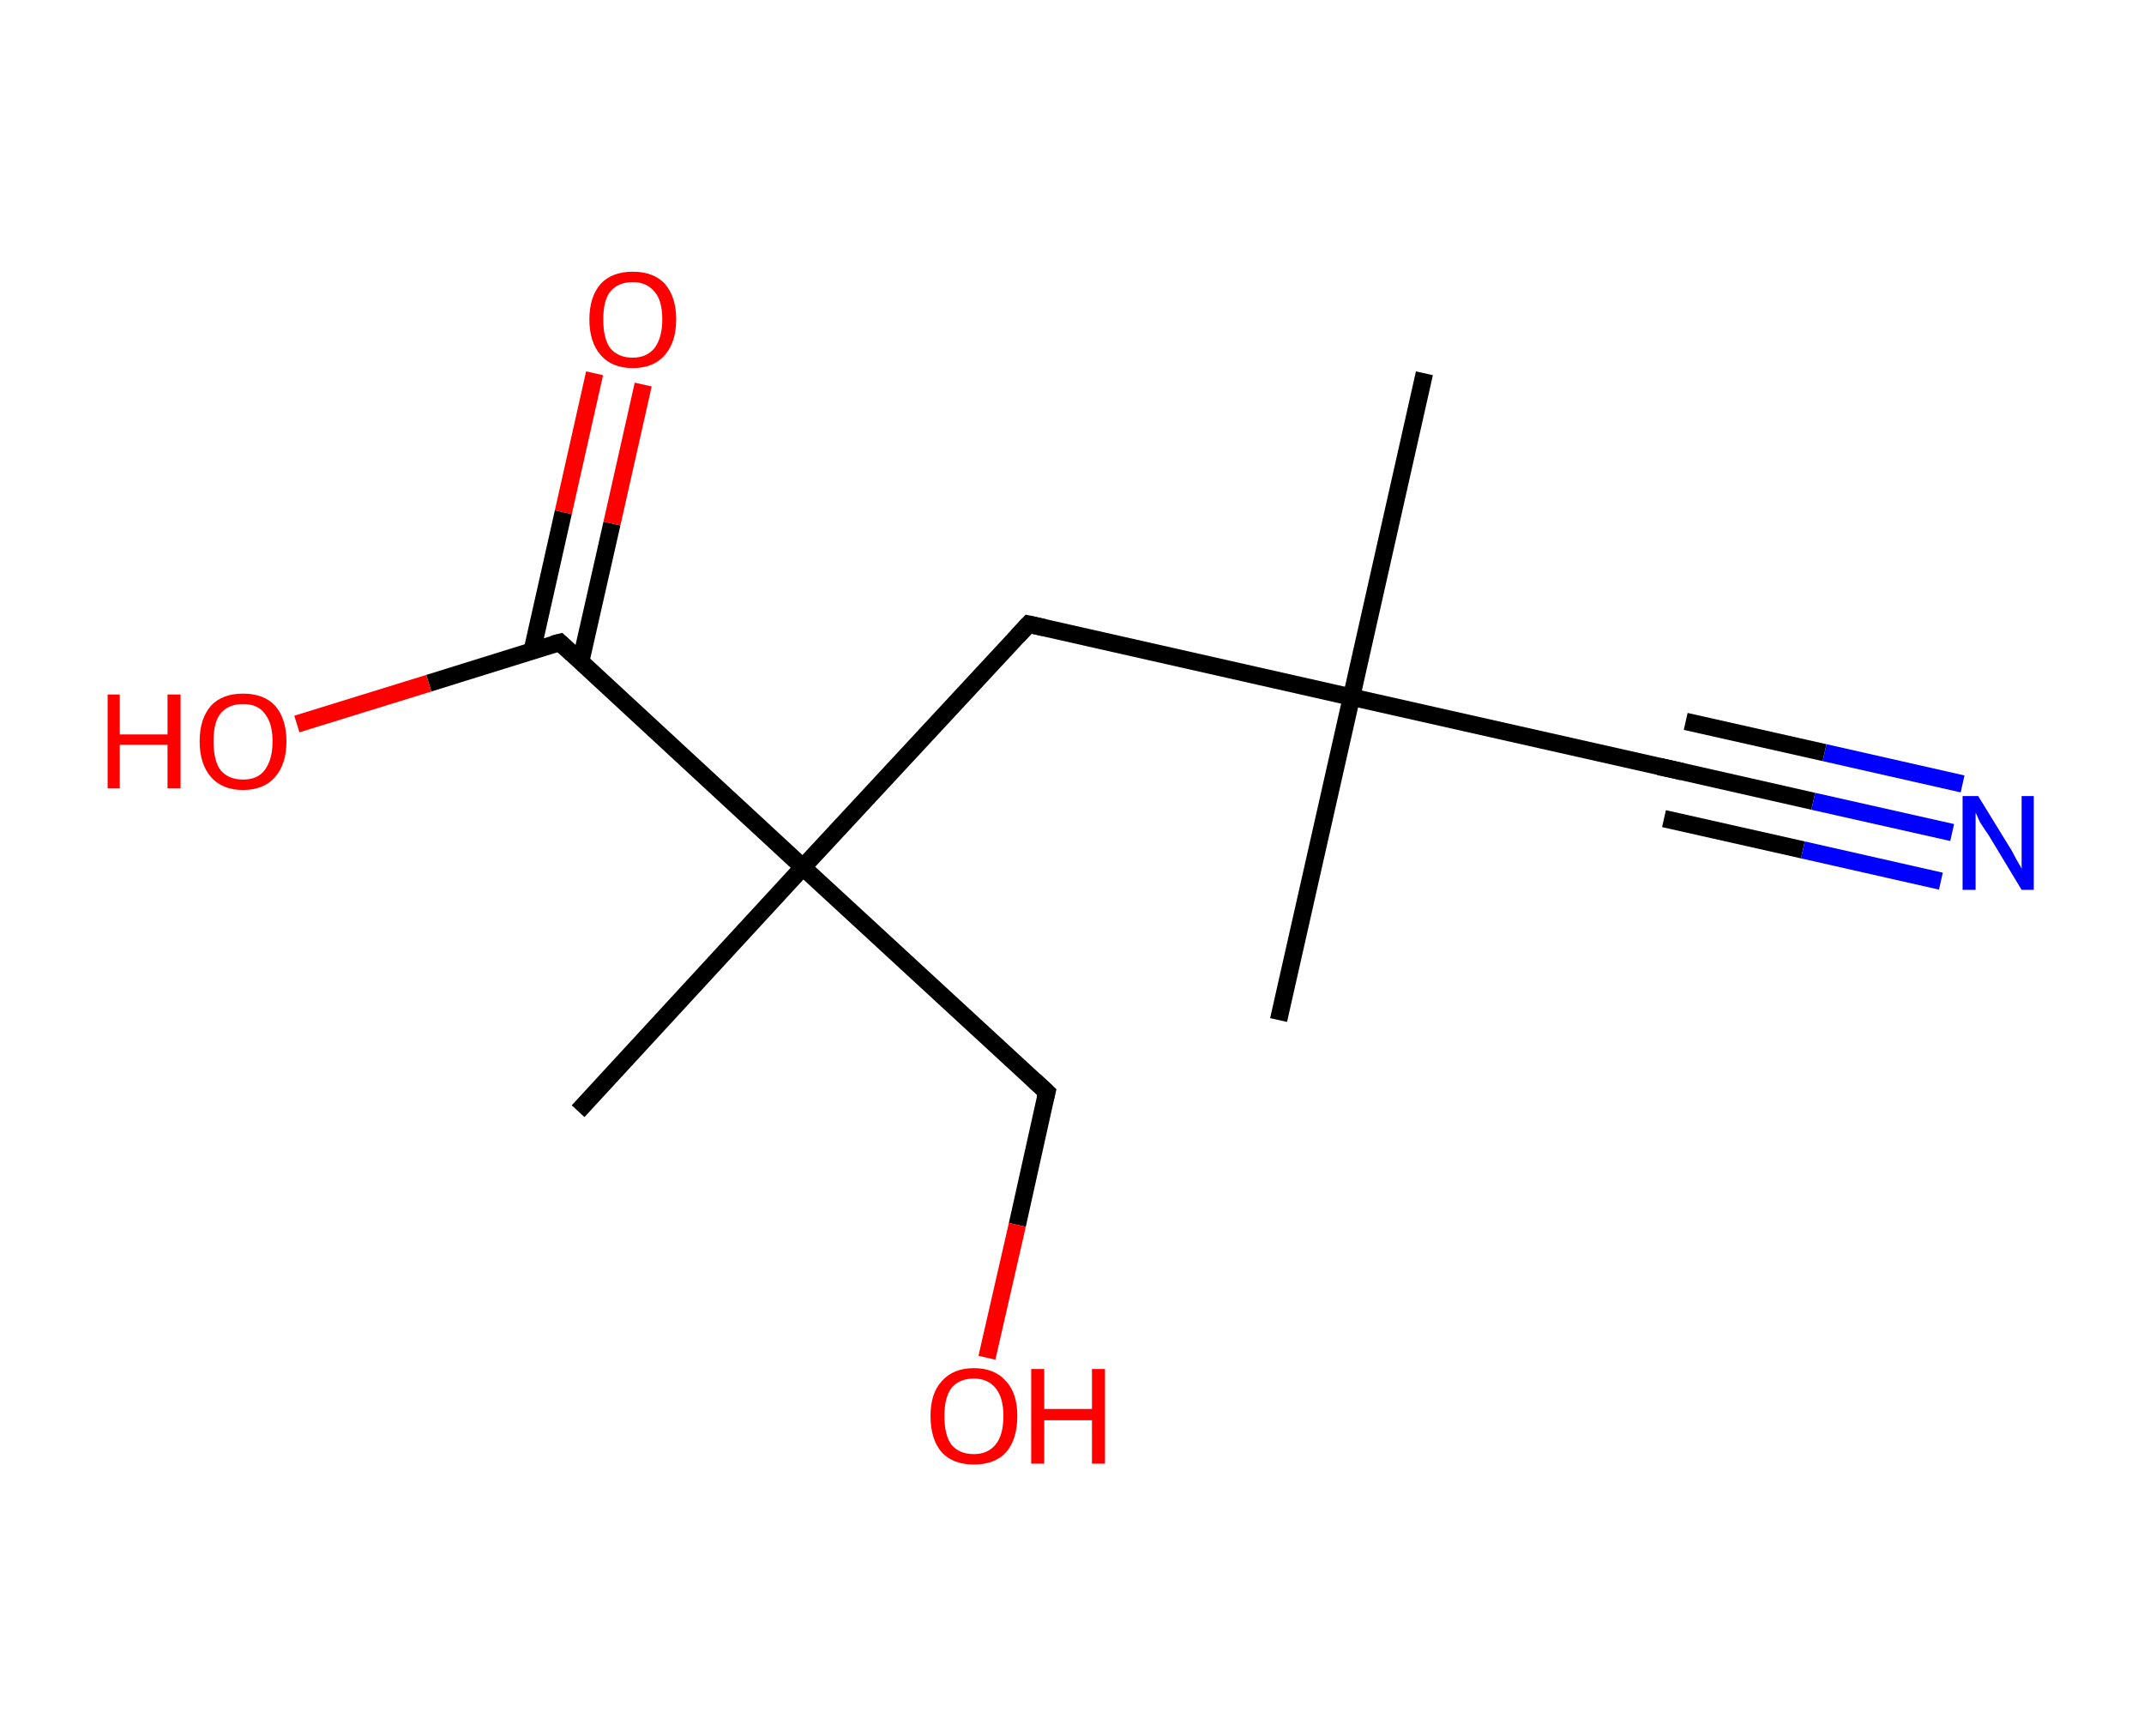 <?xml version='1.0' encoding='ASCII' standalone='yes'?>
<svg xmlns="http://www.w3.org/2000/svg" xmlns:rdkit="http://www.rdkit.org/xml" xmlns:xlink="http://www.w3.org/1999/xlink" version="1.1" baseProfile="full" xml:space="preserve" width="247px" height="200px" viewBox="0 0 247 200">
<!-- END OF HEADER -->
<rect style="opacity:1.0;fill:#FFFFFF;stroke:none" width="247.0" height="200.0" x="0.0" y="0.0"> </rect>
<path class="bond-0 atom-0 atom-1" d="M 164.1,43.0 L 155.7,80.3" style="fill:none;fill-rule:evenodd;stroke:#000000;stroke-width:2.0px;stroke-linecap:butt;stroke-linejoin:miter;stroke-opacity:1"/>
<path class="bond-1 atom-1 atom-2" d="M 155.7,80.3 L 147.3,117.5" style="fill:none;fill-rule:evenodd;stroke:#000000;stroke-width:2.0px;stroke-linecap:butt;stroke-linejoin:miter;stroke-opacity:1"/>
<path class="bond-2 atom-1 atom-3" d="M 155.7,80.3 L 193.0,88.7" style="fill:none;fill-rule:evenodd;stroke:#000000;stroke-width:2.0px;stroke-linecap:butt;stroke-linejoin:miter;stroke-opacity:1"/>
<path class="bond-3 atom-3 atom-4" d="M 193.0,88.7 L 208.9,92.3" style="fill:none;fill-rule:evenodd;stroke:#000000;stroke-width:2.0px;stroke-linecap:butt;stroke-linejoin:miter;stroke-opacity:1"/>
<path class="bond-3 atom-3 atom-4" d="M 208.9,92.3 L 224.9,95.9" style="fill:none;fill-rule:evenodd;stroke:#0000FF;stroke-width:2.0px;stroke-linecap:butt;stroke-linejoin:miter;stroke-opacity:1"/>
<path class="bond-3 atom-3 atom-4" d="M 194.2,83.1 L 210.2,86.7" style="fill:none;fill-rule:evenodd;stroke:#000000;stroke-width:2.0px;stroke-linecap:butt;stroke-linejoin:miter;stroke-opacity:1"/>
<path class="bond-3 atom-3 atom-4" d="M 210.2,86.7 L 226.1,90.3" style="fill:none;fill-rule:evenodd;stroke:#0000FF;stroke-width:2.0px;stroke-linecap:butt;stroke-linejoin:miter;stroke-opacity:1"/>
<path class="bond-3 atom-3 atom-4" d="M 191.7,94.3 L 207.7,97.9" style="fill:none;fill-rule:evenodd;stroke:#000000;stroke-width:2.0px;stroke-linecap:butt;stroke-linejoin:miter;stroke-opacity:1"/>
<path class="bond-3 atom-3 atom-4" d="M 207.7,97.9 L 223.6,101.5" style="fill:none;fill-rule:evenodd;stroke:#0000FF;stroke-width:2.0px;stroke-linecap:butt;stroke-linejoin:miter;stroke-opacity:1"/>
<path class="bond-4 atom-1 atom-5" d="M 155.7,80.3 L 118.5,71.9" style="fill:none;fill-rule:evenodd;stroke:#000000;stroke-width:2.0px;stroke-linecap:butt;stroke-linejoin:miter;stroke-opacity:1"/>
<path class="bond-5 atom-5 atom-6" d="M 118.5,71.9 L 92.5,99.9" style="fill:none;fill-rule:evenodd;stroke:#000000;stroke-width:2.0px;stroke-linecap:butt;stroke-linejoin:miter;stroke-opacity:1"/>
<path class="bond-6 atom-6 atom-7" d="M 92.5,99.9 L 66.6,128.0" style="fill:none;fill-rule:evenodd;stroke:#000000;stroke-width:2.0px;stroke-linecap:butt;stroke-linejoin:miter;stroke-opacity:1"/>
<path class="bond-7 atom-6 atom-8" d="M 92.5,99.9 L 120.6,125.8" style="fill:none;fill-rule:evenodd;stroke:#000000;stroke-width:2.0px;stroke-linecap:butt;stroke-linejoin:miter;stroke-opacity:1"/>
<path class="bond-8 atom-8 atom-9" d="M 120.6,125.8 L 117.2,141.1" style="fill:none;fill-rule:evenodd;stroke:#000000;stroke-width:2.0px;stroke-linecap:butt;stroke-linejoin:miter;stroke-opacity:1"/>
<path class="bond-8 atom-8 atom-9" d="M 117.2,141.1 L 113.7,156.4" style="fill:none;fill-rule:evenodd;stroke:#FF0000;stroke-width:2.0px;stroke-linecap:butt;stroke-linejoin:miter;stroke-opacity:1"/>
<path class="bond-9 atom-6 atom-10" d="M 92.5,99.9 L 64.5,74.0" style="fill:none;fill-rule:evenodd;stroke:#000000;stroke-width:2.0px;stroke-linecap:butt;stroke-linejoin:miter;stroke-opacity:1"/>
<path class="bond-10 atom-10 atom-11" d="M 66.9,76.2 L 70.5,60.3" style="fill:none;fill-rule:evenodd;stroke:#000000;stroke-width:2.0px;stroke-linecap:butt;stroke-linejoin:miter;stroke-opacity:1"/>
<path class="bond-10 atom-10 atom-11" d="M 70.5,60.3 L 74.1,44.3" style="fill:none;fill-rule:evenodd;stroke:#FF0000;stroke-width:2.0px;stroke-linecap:butt;stroke-linejoin:miter;stroke-opacity:1"/>
<path class="bond-10 atom-10 atom-11" d="M 61.3,75.0 L 64.9,59.0" style="fill:none;fill-rule:evenodd;stroke:#000000;stroke-width:2.0px;stroke-linecap:butt;stroke-linejoin:miter;stroke-opacity:1"/>
<path class="bond-10 atom-10 atom-11" d="M 64.9,59.0 L 68.5,43.0" style="fill:none;fill-rule:evenodd;stroke:#FF0000;stroke-width:2.0px;stroke-linecap:butt;stroke-linejoin:miter;stroke-opacity:1"/>
<path class="bond-11 atom-10 atom-12" d="M 64.5,74.0 L 49.4,78.7" style="fill:none;fill-rule:evenodd;stroke:#000000;stroke-width:2.0px;stroke-linecap:butt;stroke-linejoin:miter;stroke-opacity:1"/>
<path class="bond-11 atom-10 atom-12" d="M 49.4,78.7 L 34.2,83.4" style="fill:none;fill-rule:evenodd;stroke:#FF0000;stroke-width:2.0px;stroke-linecap:butt;stroke-linejoin:miter;stroke-opacity:1"/>
<path d="M 191.1,88.3 L 193.0,88.7 L 193.8,88.9" style="fill:none;stroke:#000000;stroke-width:2.0px;stroke-linecap:butt;stroke-linejoin:miter;stroke-opacity:1;"/>
<path d="M 120.3,72.3 L 118.5,71.9 L 117.2,73.3" style="fill:none;stroke:#000000;stroke-width:2.0px;stroke-linecap:butt;stroke-linejoin:miter;stroke-opacity:1;"/>
<path d="M 119.2,124.5 L 120.6,125.8 L 120.4,126.6" style="fill:none;stroke:#000000;stroke-width:2.0px;stroke-linecap:butt;stroke-linejoin:miter;stroke-opacity:1;"/>
<path d="M 65.9,75.3 L 64.5,74.0 L 63.7,74.2" style="fill:none;stroke:#000000;stroke-width:2.0px;stroke-linecap:butt;stroke-linejoin:miter;stroke-opacity:1;"/>
<path class="atom-4" d="M 227.9 91.7 L 231.4 97.4 Q 231.8 98.0, 232.3 99.0 Q 232.9 100.0, 232.9 100.1 L 232.9 91.7 L 234.3 91.7 L 234.3 102.5 L 232.9 102.5 L 229.1 96.2 Q 228.6 95.5, 228.1 94.7 Q 227.7 93.8, 227.6 93.6 L 227.6 102.5 L 226.1 102.5 L 226.1 91.7 L 227.9 91.7 " fill="#0000FF"/>
<path class="atom-9" d="M 107.2 163.1 Q 107.2 160.5, 108.5 159.1 Q 109.8 157.6, 112.2 157.6 Q 114.6 157.6, 115.9 159.1 Q 117.2 160.5, 117.2 163.1 Q 117.2 165.8, 115.9 167.3 Q 114.6 168.7, 112.2 168.7 Q 109.8 168.7, 108.5 167.3 Q 107.2 165.8, 107.2 163.1 M 112.2 167.5 Q 113.8 167.5, 114.7 166.4 Q 115.6 165.3, 115.6 163.1 Q 115.6 161.0, 114.7 159.9 Q 113.8 158.8, 112.2 158.8 Q 110.5 158.8, 109.6 159.9 Q 108.8 161.0, 108.8 163.1 Q 108.8 165.3, 109.6 166.4 Q 110.5 167.5, 112.2 167.5 " fill="#FF0000"/>
<path class="atom-9" d="M 118.8 157.7 L 120.3 157.7 L 120.3 162.3 L 125.8 162.3 L 125.8 157.7 L 127.3 157.7 L 127.3 168.6 L 125.8 168.6 L 125.8 163.6 L 120.3 163.6 L 120.3 168.6 L 118.8 168.6 L 118.8 157.7 " fill="#FF0000"/>
<path class="atom-11" d="M 67.9 36.8 Q 67.9 34.2, 69.2 32.7 Q 70.5 31.3, 72.9 31.3 Q 75.3 31.3, 76.6 32.7 Q 77.9 34.2, 77.9 36.8 Q 77.9 39.4, 76.6 40.9 Q 75.3 42.4, 72.9 42.4 Q 70.5 42.4, 69.2 40.9 Q 67.9 39.4, 67.9 36.8 M 72.9 41.2 Q 74.5 41.2, 75.4 40.1 Q 76.3 38.9, 76.3 36.8 Q 76.3 34.6, 75.4 33.6 Q 74.5 32.5, 72.9 32.5 Q 71.2 32.5, 70.3 33.6 Q 69.5 34.6, 69.5 36.8 Q 69.5 39.0, 70.3 40.1 Q 71.2 41.2, 72.9 41.2 " fill="#FF0000"/>
<path class="atom-12" d="M 12.4 80.0 L 13.8 80.0 L 13.8 84.6 L 19.3 84.6 L 19.3 80.0 L 20.8 80.0 L 20.8 90.8 L 19.3 90.8 L 19.3 85.8 L 13.8 85.8 L 13.8 90.8 L 12.4 90.8 L 12.4 80.0 " fill="#FF0000"/>
<path class="atom-12" d="M 23.0 85.4 Q 23.0 82.8, 24.3 81.3 Q 25.6 79.9, 28.0 79.9 Q 30.4 79.9, 31.7 81.3 Q 33.0 82.8, 33.0 85.4 Q 33.0 88.0, 31.7 89.5 Q 30.4 91.0, 28.0 91.0 Q 25.6 91.0, 24.3 89.5 Q 23.0 88.0, 23.0 85.4 M 28.0 89.8 Q 29.7 89.8, 30.5 88.7 Q 31.4 87.5, 31.4 85.4 Q 31.4 83.3, 30.5 82.2 Q 29.7 81.1, 28.0 81.1 Q 26.3 81.1, 25.4 82.2 Q 24.6 83.2, 24.6 85.4 Q 24.6 87.6, 25.4 88.7 Q 26.3 89.8, 28.0 89.8 " fill="#FF0000"/>
</svg>
